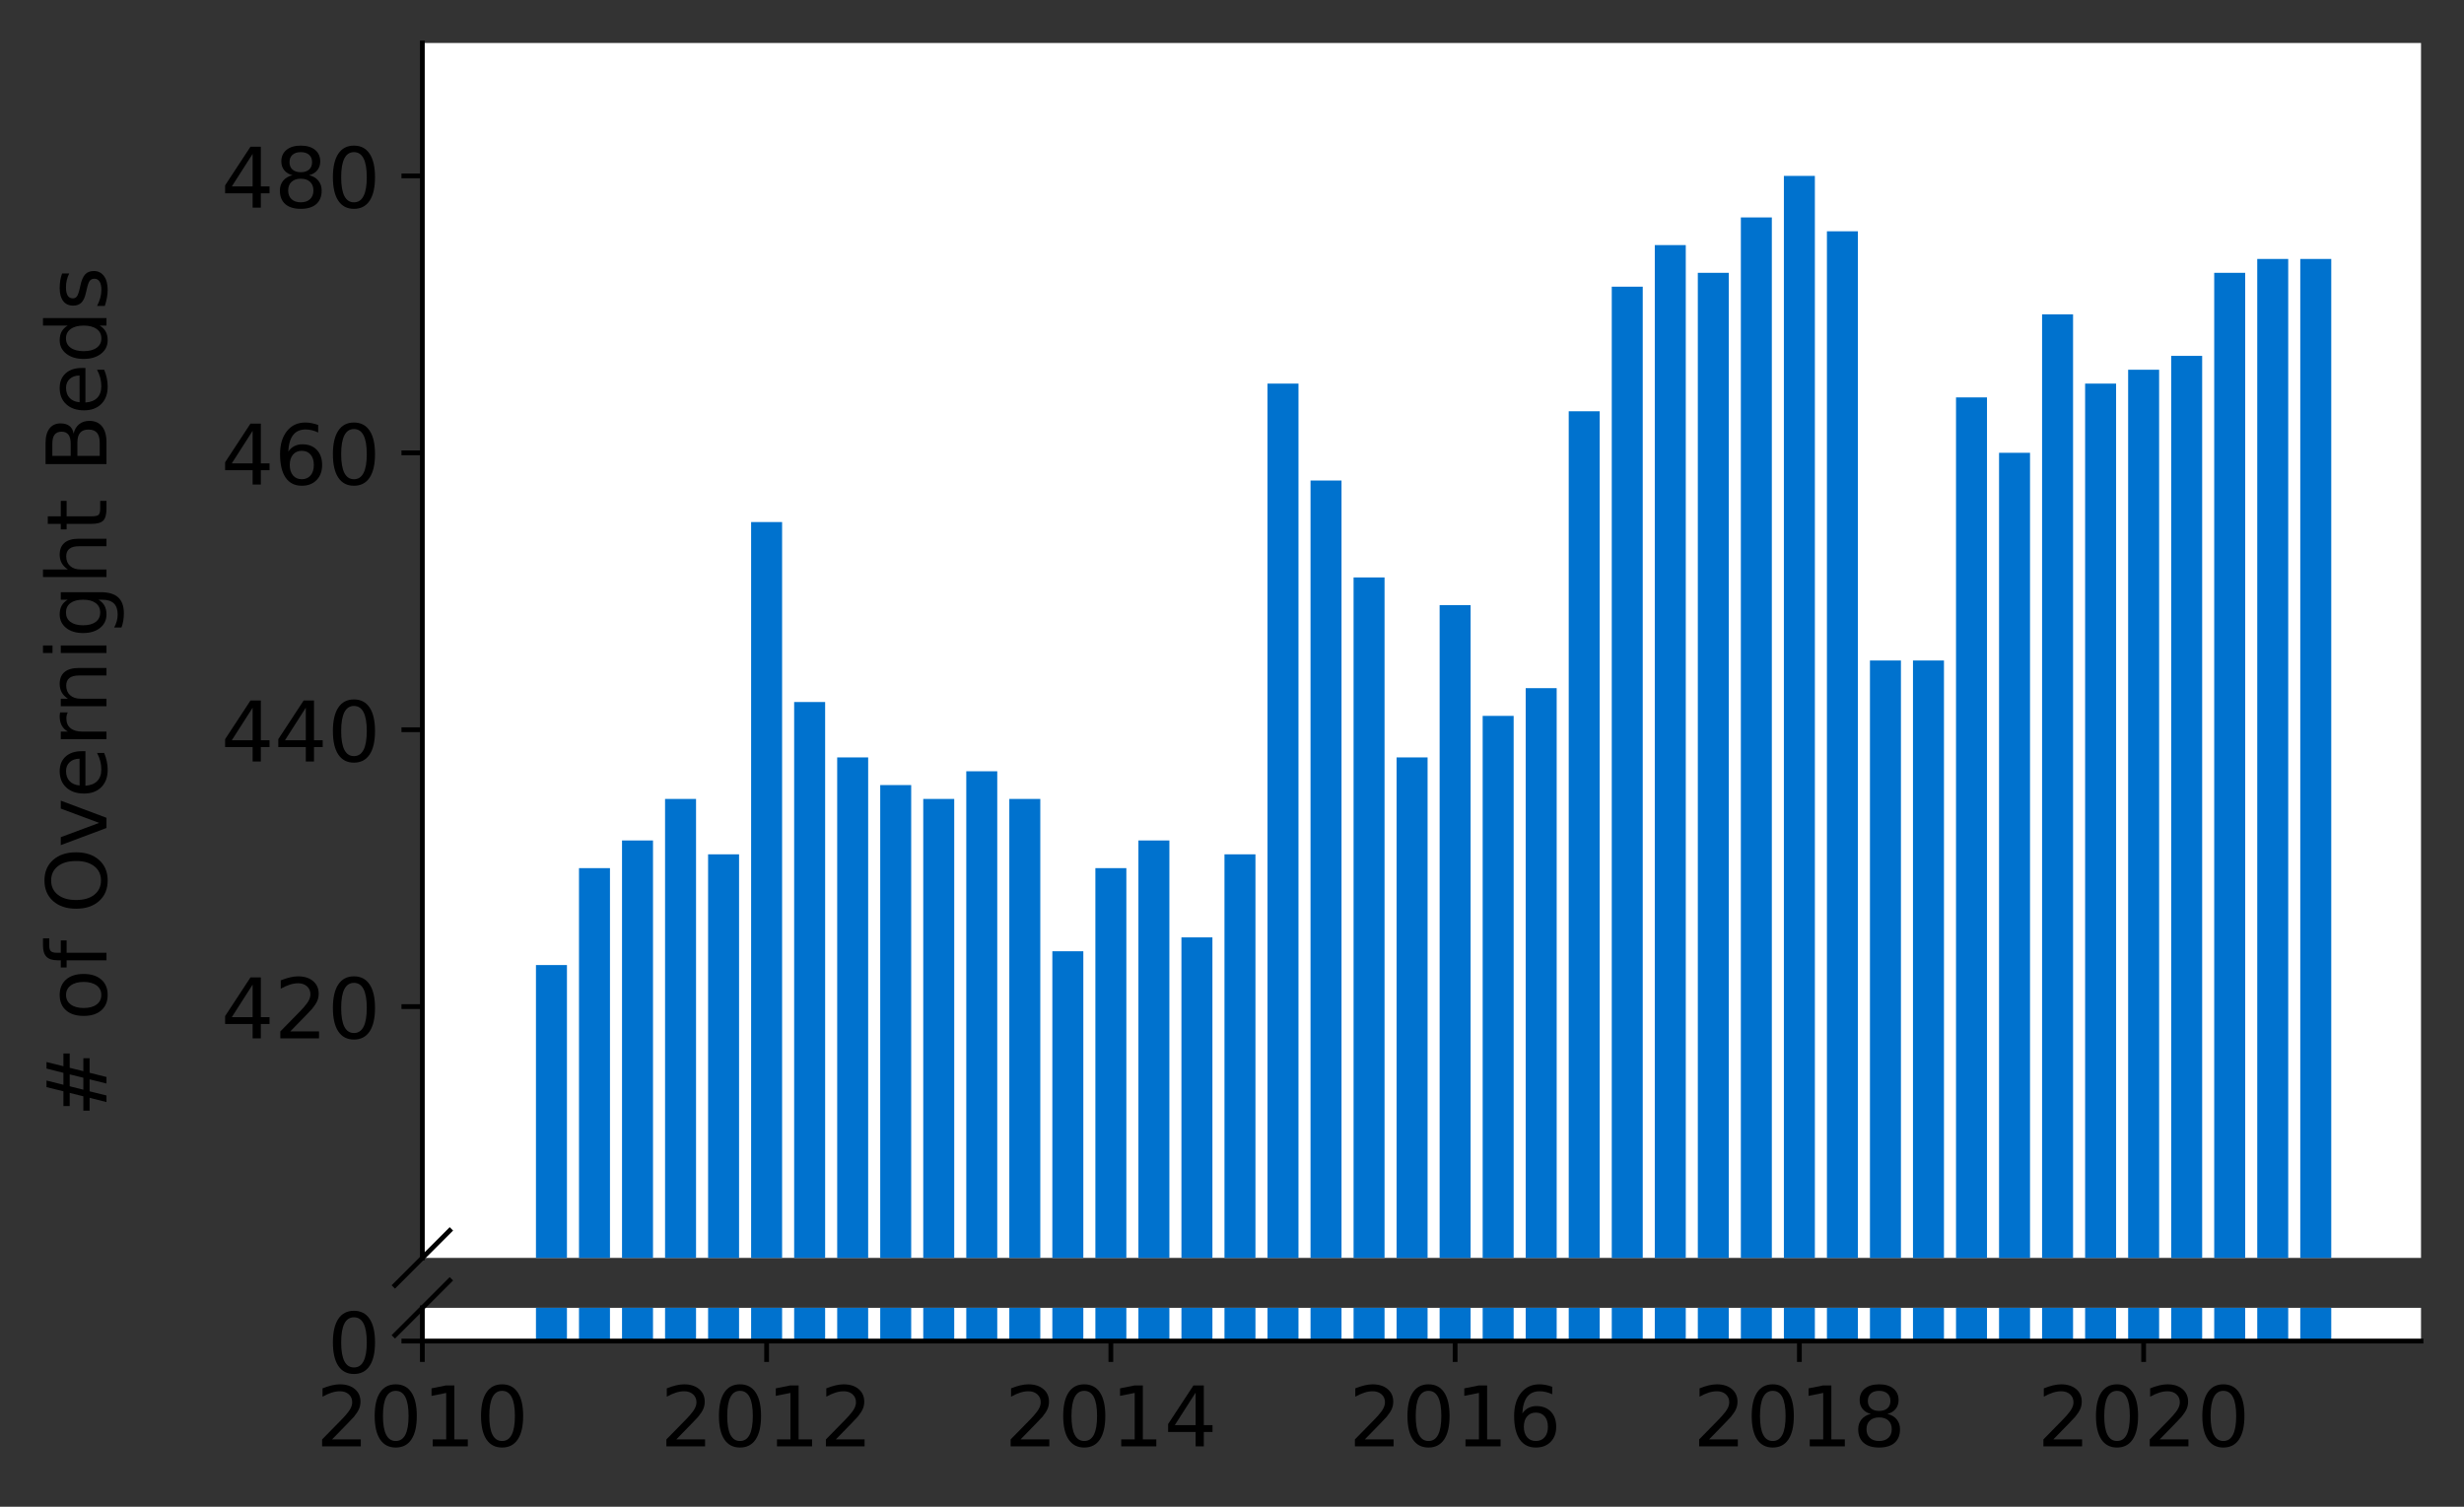 <?xml version="1.0" encoding="utf-8" standalone="no"?>
<!DOCTYPE svg PUBLIC "-//W3C//DTD SVG 1.1//EN"
  "http://www.w3.org/Graphics/SVG/1.1/DTD/svg11.dtd">
<!-- Created with matplotlib (https://matplotlib.org/) -->
<svg height="252.389pt" version="1.1" viewBox="0 0 412.749 252.389" width="412.749pt" xmlns="http://www.w3.org/2000/svg" xmlns:xlink="http://www.w3.org/1999/xlink">
 <rect x="0" y="0" width="412.749" height="252.389" fill="#333333" stroke="none"/>
 <defs>
  <style type="text/css">*{stroke-linecap:butt;stroke-linejoin:round;}</style>
 </defs>
 <g id="figure_1">
  <g id="patch_1">
   <path d="M 0 252.389 
L 412.749 252.389 
L 412.749 0 
L 0 0 
z
" style="fill:none;"/>
  </g>
  <g id="axes_1">
   <g id="patch_2">
    <path d="M 70.749 210.711 
L 405.549 210.711 
L 405.549 7.2 
L 70.749 7.2 
z
" style="fill:#ffffff;"/>
   </g>
   <g id="patch_3">
    <path clip-path="url(#p648b359db5)" d="M 385.323 1142.686 
L 390.513 1142.686 
L 390.513 43.38 
L 385.323 43.38 
z
" style="fill:#0072ce;"/>
   </g>
   <g id="patch_4">
    <path clip-path="url(#p648b359db5)" d="M 378.114 1142.686 
L 383.304 1142.686 
L 383.304 43.38 
L 378.114 43.38 
z
" style="fill:#0072ce;"/>
   </g>
   <g id="patch_5">
    <path clip-path="url(#p648b359db5)" d="M 370.906 1142.686 
L 376.096 1142.686 
L 376.096 45.699 
L 370.906 45.699 
z
" style="fill:#0072ce;"/>
   </g>
   <g id="patch_6">
    <path clip-path="url(#p648b359db5)" d="M 363.698 1142.686 
L 368.888 1142.686 
L 368.888 59.614 
L 363.698 59.614 
z
" style="fill:#0072ce;"/>
   </g>
   <g id="patch_7">
    <path clip-path="url(#p648b359db5)" d="M 356.489 1142.686 
L 361.679 1142.686 
L 361.679 61.933 
L 356.489 61.933 
z
" style="fill:#0072ce;"/>
   </g>
   <g id="patch_8">
    <path clip-path="url(#p648b359db5)" d="M 349.281 1142.686 
L 354.471 1142.686 
L 354.471 64.253 
L 349.281 64.253 
z
" style="fill:#0072ce;"/>
   </g>
   <g id="patch_9">
    <path clip-path="url(#p648b359db5)" d="M 342.072 1142.686 
L 347.262 1142.686 
L 347.262 52.657 
L 342.072 52.657 
z
" style="fill:#0072ce;"/>
   </g>
   <g id="patch_10">
    <path clip-path="url(#p648b359db5)" d="M 334.864 1142.686 
L 340.054 1142.686 
L 340.054 75.849 
L 334.864 75.849 
z
" style="fill:#0072ce;"/>
   </g>
   <g id="patch_11">
    <path clip-path="url(#p648b359db5)" d="M 327.656 1142.686 
L 332.846 1142.686 
L 332.846 66.572 
L 327.656 66.572 
z
" style="fill:#0072ce;"/>
   </g>
   <g id="patch_12">
    <path clip-path="url(#p648b359db5)" d="M 320.447 1142.686 
L 325.637 1142.686 
L 325.637 110.637 
L 320.447 110.637 
z
" style="fill:#0072ce;"/>
   </g>
   <g id="patch_13">
    <path clip-path="url(#p648b359db5)" d="M 313.239 1142.686 
L 318.429 1142.686 
L 318.429 110.637 
L 313.239 110.637 
z
" style="fill:#0072ce;"/>
   </g>
   <g id="patch_14">
    <path clip-path="url(#p648b359db5)" d="M 306.031 1142.686 
L 311.221 1142.686 
L 311.221 38.741 
L 306.031 38.741 
z
" style="fill:#0072ce;"/>
   </g>
   <g id="patch_15">
    <path clip-path="url(#p648b359db5)" d="M 298.822 1142.686 
L 304.012 1142.686 
L 304.012 29.464 
L 298.822 29.464 
z
" style="fill:#0072ce;"/>
   </g>
   <g id="patch_16">
    <path clip-path="url(#p648b359db5)" d="M 291.614 1142.686 
L 296.804 1142.686 
L 296.804 36.422 
L 291.614 36.422 
z
" style="fill:#0072ce;"/>
   </g>
   <g id="patch_17">
    <path clip-path="url(#p648b359db5)" d="M 284.405 1142.686 
L 289.596 1142.686 
L 289.596 45.699 
L 284.405 45.699 
z
" style="fill:#0072ce;"/>
   </g>
   <g id="patch_18">
    <path clip-path="url(#p648b359db5)" d="M 277.197 1142.686 
L 282.387 1142.686 
L 282.387 41.06 
L 277.197 41.06 
z
" style="fill:#0072ce;"/>
   </g>
   <g id="patch_19">
    <path clip-path="url(#p648b359db5)" d="M 269.989 1142.686 
L 275.179 1142.686 
L 275.179 48.018 
L 269.989 48.018 
z
" style="fill:#0072ce;"/>
   </g>
   <g id="patch_20">
    <path clip-path="url(#p648b359db5)" d="M 262.78 1142.686 
L 267.97 1142.686 
L 267.97 68.891 
L 262.78 68.891 
z
" style="fill:#0072ce;"/>
   </g>
   <g id="patch_21">
    <path clip-path="url(#p648b359db5)" d="M 255.572 1142.686 
L 260.762 1142.686 
L 260.762 115.275 
L 255.572 115.275 
z
" style="fill:#0072ce;"/>
   </g>
   <g id="patch_22">
    <path clip-path="url(#p648b359db5)" d="M 248.364 1142.686 
L 253.554 1142.686 
L 253.554 119.914 
L 248.364 119.914 
z
" style="fill:#0072ce;"/>
   </g>
   <g id="patch_23">
    <path clip-path="url(#p648b359db5)" d="M 241.155 1142.686 
L 246.345 1142.686 
L 246.345 101.36 
L 241.155 101.36 
z
" style="fill:#0072ce;"/>
   </g>
   <g id="patch_24">
    <path clip-path="url(#p648b359db5)" d="M 233.947 1142.686 
L 239.137 1142.686 
L 239.137 126.871 
L 233.947 126.871 
z
" style="fill:#0072ce;"/>
   </g>
   <g id="patch_25">
    <path clip-path="url(#p648b359db5)" d="M 226.739 1142.686 
L 231.929 1142.686 
L 231.929 96.722 
L 226.739 96.722 
z
" style="fill:#0072ce;"/>
   </g>
   <g id="patch_26">
    <path clip-path="url(#p648b359db5)" d="M 219.53 1142.686 
L 224.72 1142.686 
L 224.72 80.487 
L 219.53 80.487 
z
" style="fill:#0072ce;"/>
   </g>
   <g id="patch_27">
    <path clip-path="url(#p648b359db5)" d="M 212.322 1142.686 
L 217.512 1142.686 
L 217.512 64.253 
L 212.322 64.253 
z
" style="fill:#0072ce;"/>
   </g>
   <g id="patch_28">
    <path clip-path="url(#p648b359db5)" d="M 205.113 1142.686 
L 210.303 1142.686 
L 210.303 143.106 
L 205.113 143.106 
z
" style="fill:#0072ce;"/>
   </g>
   <g id="patch_29">
    <path clip-path="url(#p648b359db5)" d="M 197.905 1142.686 
L 203.095 1142.686 
L 203.095 157.021 
L 197.905 157.021 
z
" style="fill:#0072ce;"/>
   </g>
   <g id="patch_30">
    <path clip-path="url(#p648b359db5)" d="M 190.697 1142.686 
L 195.887 1142.686 
L 195.887 140.787 
L 190.697 140.787 
z
" style="fill:#0072ce;"/>
   </g>
   <g id="patch_31">
    <path clip-path="url(#p648b359db5)" d="M 183.488 1142.686 
L 188.678 1142.686 
L 188.678 145.425 
L 183.488 145.425 
z
" style="fill:#0072ce;"/>
   </g>
   <g id="patch_32">
    <path clip-path="url(#p648b359db5)" d="M 176.28 1142.686 
L 181.47 1142.686 
L 181.47 159.34 
L 176.28 159.34 
z
" style="fill:#0072ce;"/>
   </g>
   <g id="patch_33">
    <path clip-path="url(#p648b359db5)" d="M 169.072 1142.686 
L 174.262 1142.686 
L 174.262 133.829 
L 169.072 133.829 
z
" style="fill:#0072ce;"/>
   </g>
   <g id="patch_34">
    <path clip-path="url(#p648b359db5)" d="M 161.863 1142.686 
L 167.053 1142.686 
L 167.053 129.191 
L 161.863 129.191 
z
" style="fill:#0072ce;"/>
   </g>
   <g id="patch_35">
    <path clip-path="url(#p648b359db5)" d="M 154.655 1142.686 
L 159.845 1142.686 
L 159.845 133.829 
L 154.655 133.829 
z
" style="fill:#0072ce;"/>
   </g>
   <g id="patch_36">
    <path clip-path="url(#p648b359db5)" d="M 147.446 1142.686 
L 152.636 1142.686 
L 152.636 131.51 
L 147.446 131.51 
z
" style="fill:#0072ce;"/>
   </g>
   <g id="patch_37">
    <path clip-path="url(#p648b359db5)" d="M 140.238 1142.686 
L 145.428 1142.686 
L 145.428 126.871 
L 140.238 126.871 
z
" style="fill:#0072ce;"/>
   </g>
   <g id="patch_38">
    <path clip-path="url(#p648b359db5)" d="M 133.03 1142.686 
L 138.22 1142.686 
L 138.22 117.594 
L 133.03 117.594 
z
" style="fill:#0072ce;"/>
   </g>
   <g id="patch_39">
    <path clip-path="url(#p648b359db5)" d="M 125.821 1142.686 
L 131.011 1142.686 
L 131.011 87.445 
L 125.821 87.445 
z
" style="fill:#0072ce;"/>
   </g>
   <g id="patch_40">
    <path clip-path="url(#p648b359db5)" d="M 118.613 1142.686 
L 123.803 1142.686 
L 123.803 143.106 
L 118.613 143.106 
z
" style="fill:#0072ce;"/>
   </g>
   <g id="patch_41">
    <path clip-path="url(#p648b359db5)" d="M 111.405 1142.686 
L 116.595 1142.686 
L 116.595 133.829 
L 111.405 133.829 
z
" style="fill:#0072ce;"/>
   </g>
   <g id="patch_42">
    <path clip-path="url(#p648b359db5)" d="M 104.196 1142.686 
L 109.386 1142.686 
L 109.386 140.787 
L 104.196 140.787 
z
" style="fill:#0072ce;"/>
   </g>
   <g id="patch_43">
    <path clip-path="url(#p648b359db5)" d="M 96.988 1142.686 
L 102.178 1142.686 
L 102.178 145.425 
L 96.988 145.425 
z
" style="fill:#0072ce;"/>
   </g>
   <g id="patch_44">
    <path clip-path="url(#p648b359db5)" d="M 89.779 1142.686 
L 94.97 1142.686 
L 94.97 161.659 
L 89.779 161.659 
z
" style="fill:#0072ce;"/>
   </g>
   <g id="matplotlib.axis_1">
    <g id="xtick_1"/>
    <g id="xtick_2"/>
    <g id="xtick_3"/>
    <g id="xtick_4"/>
    <g id="xtick_5"/>
    <g id="xtick_6"/>
   </g>
   <g id="matplotlib.axis_2">
    <g id="ytick_1">
     <g id="line2d_1">
      <defs>
       <path d="M 0 0 
L -3.5 0 
" id="mab4e9c1006" style="stroke:#000000;stroke-width:0.8;"/>
      </defs>
      <g>
       <use style="stroke:#000000;stroke-width:0.8;" x="70.749" xlink:href="#mab4e9c1006" y="168.617"/>
      </g>
     </g>
     <g id="text_1">
      <!-- 420 -->
      <g transform="translate(37.027 173.936)scale(0.14 -0.14)">
       <defs>
        <path d="M 37.797 64.312 
L 12.891 25.391 
L 37.797 25.391 
z
M 35.203 72.906 
L 47.609 72.906 
L 47.609 25.391 
L 58.016 25.391 
L 58.016 17.188 
L 47.609 17.188 
L 47.609 0 
L 37.797 0 
L 37.797 17.188 
L 4.891 17.188 
L 4.891 26.703 
z
" id="DejaVuSans-52"/>
        <path d="M 19.188 8.297 
L 53.609 8.297 
L 53.609 0 
L 7.328 0 
L 7.328 8.297 
Q 12.938 14.109 22.625 23.891 
Q 32.328 33.688 34.812 36.531 
Q 39.547 41.844 41.422 45.531 
Q 43.312 49.219 43.312 52.781 
Q 43.312 58.594 39.234 62.25 
Q 35.156 65.922 28.609 65.922 
Q 23.969 65.922 18.812 64.312 
Q 13.672 62.703 7.812 59.422 
L 7.812 69.391 
Q 13.766 71.781 18.938 73 
Q 24.125 74.219 28.422 74.219 
Q 39.75 74.219 46.484 68.547 
Q 53.219 62.891 53.219 53.422 
Q 53.219 48.922 51.531 44.891 
Q 49.859 40.875 45.406 35.406 
Q 44.188 33.984 37.641 27.219 
Q 31.109 20.453 19.188 8.297 
z
" id="DejaVuSans-50"/>
        <path d="M 31.781 66.406 
Q 24.172 66.406 20.328 58.906 
Q 16.5 51.422 16.5 36.375 
Q 16.5 21.391 20.328 13.891 
Q 24.172 6.391 31.781 6.391 
Q 39.453 6.391 43.281 13.891 
Q 47.125 21.391 47.125 36.375 
Q 47.125 51.422 43.281 58.906 
Q 39.453 66.406 31.781 66.406 
z
M 31.781 74.219 
Q 44.047 74.219 50.516 64.516 
Q 56.984 54.828 56.984 36.375 
Q 56.984 17.969 50.516 8.266 
Q 44.047 -1.422 31.781 -1.422 
Q 19.531 -1.422 13.062 8.266 
Q 6.594 17.969 6.594 36.375 
Q 6.594 54.828 13.062 64.516 
Q 19.531 74.219 31.781 74.219 
z
" id="DejaVuSans-48"/>
       </defs>
       <use xlink:href="#DejaVuSans-52"/>
       <use x="63.623" xlink:href="#DejaVuSans-50"/>
       <use x="127.246" xlink:href="#DejaVuSans-48"/>
      </g>
     </g>
    </g>
    <g id="ytick_2">
     <g id="line2d_2">
      <g>
       <use style="stroke:#000000;stroke-width:0.8;" x="70.749" xlink:href="#mab4e9c1006" y="122.233"/>
      </g>
     </g>
     <g id="text_2">
      <!-- 440 -->
      <g transform="translate(37.027 127.552)scale(0.14 -0.14)">
       <use xlink:href="#DejaVuSans-52"/>
       <use x="63.623" xlink:href="#DejaVuSans-52"/>
       <use x="127.246" xlink:href="#DejaVuSans-48"/>
      </g>
     </g>
    </g>
    <g id="ytick_3">
     <g id="line2d_3">
      <g>
       <use style="stroke:#000000;stroke-width:0.8;" x="70.749" xlink:href="#mab4e9c1006" y="75.849"/>
      </g>
     </g>
     <g id="text_3">
      <!-- 460 -->
      <g transform="translate(37.027 81.168)scale(0.14 -0.14)">
       <defs>
        <path d="M 33.016 40.375 
Q 26.375 40.375 22.484 35.828 
Q 18.609 31.297 18.609 23.391 
Q 18.609 15.531 22.484 10.953 
Q 26.375 6.391 33.016 6.391 
Q 39.656 6.391 43.531 10.953 
Q 47.406 15.531 47.406 23.391 
Q 47.406 31.297 43.531 35.828 
Q 39.656 40.375 33.016 40.375 
z
M 52.594 71.297 
L 52.594 62.312 
Q 48.875 64.062 45.094 64.984 
Q 41.312 65.922 37.594 65.922 
Q 27.828 65.922 22.672 59.328 
Q 17.531 52.734 16.797 39.406 
Q 19.672 43.656 24.016 45.922 
Q 28.375 48.188 33.594 48.188 
Q 44.578 48.188 50.953 41.516 
Q 57.328 34.859 57.328 23.391 
Q 57.328 12.156 50.688 5.359 
Q 44.047 -1.422 33.016 -1.422 
Q 20.359 -1.422 13.672 8.266 
Q 6.984 17.969 6.984 36.375 
Q 6.984 53.656 15.188 63.938 
Q 23.391 74.219 37.203 74.219 
Q 40.922 74.219 44.703 73.484 
Q 48.484 72.75 52.594 71.297 
z
" id="DejaVuSans-54"/>
       </defs>
       <use xlink:href="#DejaVuSans-52"/>
       <use x="63.623" xlink:href="#DejaVuSans-54"/>
       <use x="127.246" xlink:href="#DejaVuSans-48"/>
      </g>
     </g>
    </g>
    <g id="ytick_4">
     <g id="line2d_4">
      <g>
       <use style="stroke:#000000;stroke-width:0.8;" x="70.749" xlink:href="#mab4e9c1006" y="29.464"/>
      </g>
     </g>
     <g id="text_4">
      <!-- 480 -->
      <g transform="translate(37.027 34.783)scale(0.14 -0.14)">
       <defs>
        <path d="M 31.781 34.625 
Q 24.75 34.625 20.719 30.859 
Q 16.703 27.094 16.703 20.516 
Q 16.703 13.922 20.719 10.156 
Q 24.75 6.391 31.781 6.391 
Q 38.812 6.391 42.859 10.172 
Q 46.922 13.969 46.922 20.516 
Q 46.922 27.094 42.891 30.859 
Q 38.875 34.625 31.781 34.625 
z
M 21.922 38.812 
Q 15.578 40.375 12.031 44.719 
Q 8.5 49.078 8.5 55.328 
Q 8.5 64.062 14.719 69.141 
Q 20.953 74.219 31.781 74.219 
Q 42.672 74.219 48.875 69.141 
Q 55.078 64.062 55.078 55.328 
Q 55.078 49.078 51.531 44.719 
Q 48 40.375 41.703 38.812 
Q 48.828 37.156 52.797 32.312 
Q 56.781 27.484 56.781 20.516 
Q 56.781 9.906 50.312 4.234 
Q 43.844 -1.422 31.781 -1.422 
Q 19.734 -1.422 13.25 4.234 
Q 6.781 9.906 6.781 20.516 
Q 6.781 27.484 10.781 32.312 
Q 14.797 37.156 21.922 38.812 
z
M 18.312 54.391 
Q 18.312 48.734 21.844 45.562 
Q 25.391 42.391 31.781 42.391 
Q 38.141 42.391 41.719 45.562 
Q 45.312 48.734 45.312 54.391 
Q 45.312 60.062 41.719 63.234 
Q 38.141 66.406 31.781 66.406 
Q 25.391 66.406 21.844 63.234 
Q 18.312 60.062 18.312 54.391 
z
" id="DejaVuSans-56"/>
       </defs>
       <use xlink:href="#DejaVuSans-52"/>
       <use x="63.623" xlink:href="#DejaVuSans-56"/>
       <use x="127.246" xlink:href="#DejaVuSans-48"/>
      </g>
     </g>
    </g>
   </g>
   <g id="line2d_5">
    <path d="M 66.167 215.293 
L 75.331 206.129 
" style="fill:none;stroke:#000000;stroke-linecap:square;stroke-width:0.8;"/>
   </g>
   <g id="patch_45">
    <path d="M 70.749 210.711 
L 70.749 7.2 
" style="fill:none;stroke:#000000;stroke-linecap:square;stroke-linejoin:miter;stroke-width:0.8;"/>
   </g>
  </g>
  <g id="axes_2">
   <g id="patch_46">
    <path d="M 70.749 224.64 
L 405.549 224.64 
L 405.549 219.074 
L 70.749 219.074 
z
" style="fill:#ffffff;"/>
   </g>
   <g id="patch_47">
    <path clip-path="url(#p50de960086)" d="M 385.323 224.64 
L 390.513 224.64 
L 390.513 -874.666 
L 385.323 -874.666 
z
" style="fill:#0072ce;"/>
   </g>
   <g id="patch_48">
    <path clip-path="url(#p50de960086)" d="M 378.114 224.64 
L 383.304 224.64 
L 383.304 -874.666 
L 378.114 -874.666 
z
" style="fill:#0072ce;"/>
   </g>
   <g id="patch_49">
    <path clip-path="url(#p50de960086)" d="M 370.906 224.64 
L 376.096 224.64 
L 376.096 -872.347 
L 370.906 -872.347 
z
" style="fill:#0072ce;"/>
   </g>
   <g id="patch_50">
    <path clip-path="url(#p50de960086)" d="M 363.698 224.64 
L 368.888 224.64 
L 368.888 -858.432 
L 363.698 -858.432 
z
" style="fill:#0072ce;"/>
   </g>
   <g id="patch_51">
    <path clip-path="url(#p50de960086)" d="M 356.489 224.64 
L 361.679 224.64 
L 361.679 -856.113 
L 356.489 -856.113 
z
" style="fill:#0072ce;"/>
   </g>
   <g id="patch_52">
    <path clip-path="url(#p50de960086)" d="M 349.281 224.64 
L 354.471 224.64 
L 354.471 -853.793 
L 349.281 -853.793 
z
" style="fill:#0072ce;"/>
   </g>
   <g id="patch_53">
    <path clip-path="url(#p50de960086)" d="M 342.072 224.64 
L 347.262 224.64 
L 347.262 -865.389 
L 342.072 -865.389 
z
" style="fill:#0072ce;"/>
   </g>
   <g id="patch_54">
    <path clip-path="url(#p50de960086)" d="M 334.864 224.64 
L 340.054 224.64 
L 340.054 -842.197 
L 334.864 -842.197 
z
" style="fill:#0072ce;"/>
   </g>
   <g id="patch_55">
    <path clip-path="url(#p50de960086)" d="M 327.656 224.64 
L 332.846 224.64 
L 332.846 -851.474 
L 327.656 -851.474 
z
" style="fill:#0072ce;"/>
   </g>
   <g id="patch_56">
    <path clip-path="url(#p50de960086)" d="M 320.447 224.64 
L 325.637 224.64 
L 325.637 -807.409 
L 320.447 -807.409 
z
" style="fill:#0072ce;"/>
   </g>
   <g id="patch_57">
    <path clip-path="url(#p50de960086)" d="M 313.239 224.64 
L 318.429 224.64 
L 318.429 -807.409 
L 313.239 -807.409 
z
" style="fill:#0072ce;"/>
   </g>
   <g id="patch_58">
    <path clip-path="url(#p50de960086)" d="M 306.031 224.64 
L 311.221 224.64 
L 311.221 -879.305 
L 306.031 -879.305 
z
" style="fill:#0072ce;"/>
   </g>
   <g id="patch_59">
    <path clip-path="url(#p50de960086)" d="M 298.822 224.64 
L 304.012 224.64 
L 304.012 -888.582 
L 298.822 -888.582 
z
" style="fill:#0072ce;"/>
   </g>
   <g id="patch_60">
    <path clip-path="url(#p50de960086)" d="M 291.614 224.64 
L 296.804 224.64 
L 296.804 -881.624 
L 291.614 -881.624 
z
" style="fill:#0072ce;"/>
   </g>
   <g id="patch_61">
    <path clip-path="url(#p50de960086)" d="M 284.405 224.64 
L 289.596 224.64 
L 289.596 -872.347 
L 284.405 -872.347 
z
" style="fill:#0072ce;"/>
   </g>
   <g id="patch_62">
    <path clip-path="url(#p50de960086)" d="M 277.197 224.64 
L 282.387 224.64 
L 282.387 -876.985 
L 277.197 -876.985 
z
" style="fill:#0072ce;"/>
   </g>
   <g id="patch_63">
    <path clip-path="url(#p50de960086)" d="M 269.989 224.64 
L 275.179 224.64 
L 275.179 -870.028 
L 269.989 -870.028 
z
" style="fill:#0072ce;"/>
   </g>
   <g id="patch_64">
    <path clip-path="url(#p50de960086)" d="M 262.78 224.64 
L 267.97 224.64 
L 267.97 -849.155 
L 262.78 -849.155 
z
" style="fill:#0072ce;"/>
   </g>
   <g id="patch_65">
    <path clip-path="url(#p50de960086)" d="M 255.572 224.64 
L 260.762 224.64 
L 260.762 -802.771 
L 255.572 -802.771 
z
" style="fill:#0072ce;"/>
   </g>
   <g id="patch_66">
    <path clip-path="url(#p50de960086)" d="M 248.364 224.64 
L 253.554 224.64 
L 253.554 -798.132 
L 248.364 -798.132 
z
" style="fill:#0072ce;"/>
   </g>
   <g id="patch_67">
    <path clip-path="url(#p50de960086)" d="M 241.155 224.64 
L 246.345 224.64 
L 246.345 -816.686 
L 241.155 -816.686 
z
" style="fill:#0072ce;"/>
   </g>
   <g id="patch_68">
    <path clip-path="url(#p50de960086)" d="M 233.947 224.64 
L 239.137 224.64 
L 239.137 -791.175 
L 233.947 -791.175 
z
" style="fill:#0072ce;"/>
   </g>
   <g id="patch_69">
    <path clip-path="url(#p50de960086)" d="M 226.739 224.64 
L 231.929 224.64 
L 231.929 -821.324 
L 226.739 -821.324 
z
" style="fill:#0072ce;"/>
   </g>
   <g id="patch_70">
    <path clip-path="url(#p50de960086)" d="M 219.53 224.64 
L 224.72 224.64 
L 224.72 -837.559 
L 219.53 -837.559 
z
" style="fill:#0072ce;"/>
   </g>
   <g id="patch_71">
    <path clip-path="url(#p50de960086)" d="M 212.322 224.64 
L 217.512 224.64 
L 217.512 -853.793 
L 212.322 -853.793 
z
" style="fill:#0072ce;"/>
   </g>
   <g id="patch_72">
    <path clip-path="url(#p50de960086)" d="M 205.113 224.64 
L 210.303 224.64 
L 210.303 -774.94 
L 205.113 -774.94 
z
" style="fill:#0072ce;"/>
   </g>
   <g id="patch_73">
    <path clip-path="url(#p50de960086)" d="M 197.905 224.64 
L 203.095 224.64 
L 203.095 -761.025 
L 197.905 -761.025 
z
" style="fill:#0072ce;"/>
   </g>
   <g id="patch_74">
    <path clip-path="url(#p50de960086)" d="M 190.697 224.64 
L 195.887 224.64 
L 195.887 -777.259 
L 190.697 -777.259 
z
" style="fill:#0072ce;"/>
   </g>
   <g id="patch_75">
    <path clip-path="url(#p50de960086)" d="M 183.488 224.64 
L 188.678 224.64 
L 188.678 -772.621 
L 183.488 -772.621 
z
" style="fill:#0072ce;"/>
   </g>
   <g id="patch_76">
    <path clip-path="url(#p50de960086)" d="M 176.28 224.64 
L 181.47 224.64 
L 181.47 -758.706 
L 176.28 -758.706 
z
" style="fill:#0072ce;"/>
   </g>
   <g id="patch_77">
    <path clip-path="url(#p50de960086)" d="M 169.072 224.64 
L 174.262 224.64 
L 174.262 -784.217 
L 169.072 -784.217 
z
" style="fill:#0072ce;"/>
   </g>
   <g id="patch_78">
    <path clip-path="url(#p50de960086)" d="M 161.863 224.64 
L 167.053 224.64 
L 167.053 -788.855 
L 161.863 -788.855 
z
" style="fill:#0072ce;"/>
   </g>
   <g id="patch_79">
    <path clip-path="url(#p50de960086)" d="M 154.655 224.64 
L 159.845 224.64 
L 159.845 -784.217 
L 154.655 -784.217 
z
" style="fill:#0072ce;"/>
   </g>
   <g id="patch_80">
    <path clip-path="url(#p50de960086)" d="M 147.446 224.64 
L 152.636 224.64 
L 152.636 -786.536 
L 147.446 -786.536 
z
" style="fill:#0072ce;"/>
   </g>
   <g id="patch_81">
    <path clip-path="url(#p50de960086)" d="M 140.238 224.64 
L 145.428 224.64 
L 145.428 -791.175 
L 140.238 -791.175 
z
" style="fill:#0072ce;"/>
   </g>
   <g id="patch_82">
    <path clip-path="url(#p50de960086)" d="M 133.03 224.64 
L 138.22 224.64 
L 138.22 -800.452 
L 133.03 -800.452 
z
" style="fill:#0072ce;"/>
   </g>
   <g id="patch_83">
    <path clip-path="url(#p50de960086)" d="M 125.821 224.64 
L 131.011 224.64 
L 131.011 -830.601 
L 125.821 -830.601 
z
" style="fill:#0072ce;"/>
   </g>
   <g id="patch_84">
    <path clip-path="url(#p50de960086)" d="M 118.613 224.64 
L 123.803 224.64 
L 123.803 -774.94 
L 118.613 -774.94 
z
" style="fill:#0072ce;"/>
   </g>
   <g id="patch_85">
    <path clip-path="url(#p50de960086)" d="M 111.405 224.64 
L 116.595 224.64 
L 116.595 -784.217 
L 111.405 -784.217 
z
" style="fill:#0072ce;"/>
   </g>
   <g id="patch_86">
    <path clip-path="url(#p50de960086)" d="M 104.196 224.64 
L 109.386 224.64 
L 109.386 -777.259 
L 104.196 -777.259 
z
" style="fill:#0072ce;"/>
   </g>
   <g id="patch_87">
    <path clip-path="url(#p50de960086)" d="M 96.988 224.64 
L 102.178 224.64 
L 102.178 -772.621 
L 96.988 -772.621 
z
" style="fill:#0072ce;"/>
   </g>
   <g id="patch_88">
    <path clip-path="url(#p50de960086)" d="M 89.779 224.64 
L 94.97 224.64 
L 94.97 -756.386 
L 89.779 -756.386 
z
" style="fill:#0072ce;"/>
   </g>
   <g id="matplotlib.axis_3">
    <g id="xtick_7">
     <g id="line2d_6">
      <defs>
       <path d="M 0 0 
L 0 3.5 
" id="m6489b069cd" style="stroke:#000000;stroke-width:0.8;"/>
      </defs>
      <g>
       <use style="stroke:#000000;stroke-width:0.8;" x="70.749" xlink:href="#m6489b069cd" y="224.64"/>
      </g>
     </g>
     <g id="text_5">
      <!-- 2010 -->
      <g transform="translate(52.934 242.278)scale(0.14 -0.14)">
       <defs>
        <path d="M 12.406 8.297 
L 28.516 8.297 
L 28.516 63.922 
L 10.984 60.406 
L 10.984 69.391 
L 28.422 72.906 
L 38.281 72.906 
L 38.281 8.297 
L 54.391 8.297 
L 54.391 0 
L 12.406 0 
z
" id="DejaVuSans-49"/>
       </defs>
       <use xlink:href="#DejaVuSans-50"/>
       <use x="63.623" xlink:href="#DejaVuSans-48"/>
       <use x="127.246" xlink:href="#DejaVuSans-49"/>
       <use x="190.869" xlink:href="#DejaVuSans-48"/>
      </g>
     </g>
    </g>
    <g id="xtick_8">
     <g id="line2d_7">
      <g>
       <use style="stroke:#000000;stroke-width:0.8;" x="128.416" xlink:href="#m6489b069cd" y="224.64"/>
      </g>
     </g>
     <g id="text_6">
      <!-- 2012 -->
      <g transform="translate(110.601 242.278)scale(0.14 -0.14)">
       <use xlink:href="#DejaVuSans-50"/>
       <use x="63.623" xlink:href="#DejaVuSans-48"/>
       <use x="127.246" xlink:href="#DejaVuSans-49"/>
       <use x="190.869" xlink:href="#DejaVuSans-50"/>
      </g>
     </g>
    </g>
    <g id="xtick_9">
     <g id="line2d_8">
      <g>
       <use style="stroke:#000000;stroke-width:0.8;" x="186.083" xlink:href="#m6489b069cd" y="224.64"/>
      </g>
     </g>
     <g id="text_7">
      <!-- 2014 -->
      <g transform="translate(168.268 242.278)scale(0.14 -0.14)">
       <use xlink:href="#DejaVuSans-50"/>
       <use x="63.623" xlink:href="#DejaVuSans-48"/>
       <use x="127.246" xlink:href="#DejaVuSans-49"/>
       <use x="190.869" xlink:href="#DejaVuSans-52"/>
      </g>
     </g>
    </g>
    <g id="xtick_10">
     <g id="line2d_9">
      <g>
       <use style="stroke:#000000;stroke-width:0.8;" x="243.75" xlink:href="#m6489b069cd" y="224.64"/>
      </g>
     </g>
     <g id="text_8">
      <!-- 2016 -->
      <g transform="translate(225.935 242.278)scale(0.14 -0.14)">
       <use xlink:href="#DejaVuSans-50"/>
       <use x="63.623" xlink:href="#DejaVuSans-48"/>
       <use x="127.246" xlink:href="#DejaVuSans-49"/>
       <use x="190.869" xlink:href="#DejaVuSans-54"/>
      </g>
     </g>
    </g>
    <g id="xtick_11">
     <g id="line2d_10">
      <g>
       <use style="stroke:#000000;stroke-width:0.8;" x="301.417" xlink:href="#m6489b069cd" y="224.64"/>
      </g>
     </g>
     <g id="text_9">
      <!-- 2018 -->
      <g transform="translate(283.602 242.278)scale(0.14 -0.14)">
       <use xlink:href="#DejaVuSans-50"/>
       <use x="63.623" xlink:href="#DejaVuSans-48"/>
       <use x="127.246" xlink:href="#DejaVuSans-49"/>
       <use x="190.869" xlink:href="#DejaVuSans-56"/>
      </g>
     </g>
    </g>
    <g id="xtick_12">
     <g id="line2d_11">
      <g>
       <use style="stroke:#000000;stroke-width:0.8;" x="359.084" xlink:href="#m6489b069cd" y="224.64"/>
      </g>
     </g>
     <g id="text_10">
      <!-- 2020 -->
      <g transform="translate(341.269 242.278)scale(0.14 -0.14)">
       <use xlink:href="#DejaVuSans-50"/>
       <use x="63.623" xlink:href="#DejaVuSans-48"/>
       <use x="127.246" xlink:href="#DejaVuSans-50"/>
       <use x="190.869" xlink:href="#DejaVuSans-48"/>
      </g>
     </g>
    </g>
   </g>
   <g id="matplotlib.axis_4">
    <g id="ytick_5">
     <g id="line2d_12">
      <g>
       <use style="stroke:#000000;stroke-width:0.8;" x="70.749" xlink:href="#mab4e9c1006" y="224.64"/>
      </g>
     </g>
     <g id="text_11">
      <!-- 0 -->
      <g transform="translate(54.842 229.959)scale(0.14 -0.14)">
       <use xlink:href="#DejaVuSans-48"/>
      </g>
     </g>
    </g>
   </g>
   <g id="line2d_13">
    <path d="M 66.167 223.656 
L 75.331 214.492 
" style="fill:none;stroke:#000000;stroke-linecap:square;stroke-width:0.8;"/>
   </g>
   <g id="patch_89">
    <path d="M 70.749 224.64 
L 70.749 219.074 
" style="fill:none;stroke:#000000;stroke-linecap:square;stroke-linejoin:miter;stroke-width:0.8;"/>
   </g>
   <g id="patch_90">
    <path d="M 70.749 224.64 
L 405.549 224.64 
" style="fill:none;stroke:#000000;stroke-linecap:square;stroke-linejoin:miter;stroke-width:0.8;"/>
   </g>
  </g>
  <g id="axes_3">
   <g id="patch_91">
    <path d="M 70.749 224.64 
L 405.549 224.64 
L 405.549 7.2 
L 70.749 7.2 
z
" style="fill:none;"/>
   </g>
   <g id="matplotlib.axis_5"/>
   <g id="matplotlib.axis_6">
    <g id="text_12">
     <!-- # of Overnight Beds -->
     <g transform="translate(17.838 187.129)rotate(-90)scale(0.14 -0.14)">
      <defs>
       <path d="M 51.125 44 
L 36.922 44 
L 32.812 27.688 
L 47.125 27.688 
z
M 43.797 71.781 
L 38.719 51.516 
L 52.984 51.516 
L 58.109 71.781 
L 65.922 71.781 
L 60.891 51.516 
L 76.125 51.516 
L 76.125 44 
L 58.984 44 
L 54.984 27.688 
L 70.516 27.688 
L 70.516 20.219 
L 53.078 20.219 
L 48 0 
L 40.188 0 
L 45.219 20.219 
L 30.906 20.219 
L 25.875 0 
L 18.016 0 
L 23.094 20.219 
L 7.719 20.219 
L 7.719 27.688 
L 24.906 27.688 
L 29 44 
L 13.281 44 
L 13.281 51.516 
L 30.906 51.516 
L 35.891 71.781 
z
" id="DejaVuSans-35"/>
       <path id="DejaVuSans-32"/>
       <path d="M 30.609 48.391 
Q 23.391 48.391 19.188 42.75 
Q 14.984 37.109 14.984 27.297 
Q 14.984 17.484 19.156 11.844 
Q 23.344 6.203 30.609 6.203 
Q 37.797 6.203 41.984 11.859 
Q 46.188 17.531 46.188 27.297 
Q 46.188 37.016 41.984 42.703 
Q 37.797 48.391 30.609 48.391 
z
M 30.609 56 
Q 42.328 56 49.016 48.375 
Q 55.719 40.766 55.719 27.297 
Q 55.719 13.875 49.016 6.219 
Q 42.328 -1.422 30.609 -1.422 
Q 18.844 -1.422 12.172 6.219 
Q 5.516 13.875 5.516 27.297 
Q 5.516 40.766 12.172 48.375 
Q 18.844 56 30.609 56 
z
" id="DejaVuSans-111"/>
       <path d="M 37.109 75.984 
L 37.109 68.5 
L 28.516 68.5 
Q 23.688 68.5 21.797 66.547 
Q 19.922 64.594 19.922 59.516 
L 19.922 54.688 
L 34.719 54.688 
L 34.719 47.703 
L 19.922 47.703 
L 19.922 0 
L 10.891 0 
L 10.891 47.703 
L 2.297 47.703 
L 2.297 54.688 
L 10.891 54.688 
L 10.891 58.5 
Q 10.891 67.625 15.141 71.797 
Q 19.391 75.984 28.609 75.984 
z
" id="DejaVuSans-102"/>
       <path d="M 39.406 66.219 
Q 28.656 66.219 22.328 58.203 
Q 16.016 50.203 16.016 36.375 
Q 16.016 22.609 22.328 14.594 
Q 28.656 6.594 39.406 6.594 
Q 50.141 6.594 56.422 14.594 
Q 62.703 22.609 62.703 36.375 
Q 62.703 50.203 56.422 58.203 
Q 50.141 66.219 39.406 66.219 
z
M 39.406 74.219 
Q 54.734 74.219 63.906 63.938 
Q 73.094 53.656 73.094 36.375 
Q 73.094 19.141 63.906 8.859 
Q 54.734 -1.422 39.406 -1.422 
Q 24.031 -1.422 14.812 8.828 
Q 5.609 19.094 5.609 36.375 
Q 5.609 53.656 14.812 63.938 
Q 24.031 74.219 39.406 74.219 
z
" id="DejaVuSans-79"/>
       <path d="M 2.984 54.688 
L 12.5 54.688 
L 29.594 8.797 
L 46.688 54.688 
L 56.203 54.688 
L 35.688 0 
L 23.484 0 
z
" id="DejaVuSans-118"/>
       <path d="M 56.203 29.594 
L 56.203 25.203 
L 14.891 25.203 
Q 15.484 15.922 20.484 11.062 
Q 25.484 6.203 34.422 6.203 
Q 39.594 6.203 44.453 7.469 
Q 49.312 8.734 54.109 11.281 
L 54.109 2.781 
Q 49.266 0.734 44.188 -0.344 
Q 39.109 -1.422 33.891 -1.422 
Q 20.797 -1.422 13.156 6.188 
Q 5.516 13.812 5.516 26.812 
Q 5.516 40.234 12.766 48.109 
Q 20.016 56 32.328 56 
Q 43.359 56 49.781 48.891 
Q 56.203 41.797 56.203 29.594 
z
M 47.219 32.234 
Q 47.125 39.594 43.094 43.984 
Q 39.062 48.391 32.422 48.391 
Q 24.906 48.391 20.391 44.141 
Q 15.875 39.891 15.188 32.172 
z
" id="DejaVuSans-101"/>
       <path d="M 41.109 46.297 
Q 39.594 47.172 37.812 47.578 
Q 36.031 48 33.891 48 
Q 26.266 48 22.188 43.047 
Q 18.109 38.094 18.109 28.812 
L 18.109 0 
L 9.078 0 
L 9.078 54.688 
L 18.109 54.688 
L 18.109 46.188 
Q 20.953 51.172 25.484 53.578 
Q 30.031 56 36.531 56 
Q 37.453 56 38.578 55.875 
Q 39.703 55.766 41.062 55.516 
z
" id="DejaVuSans-114"/>
       <path d="M 54.891 33.016 
L 54.891 0 
L 45.906 0 
L 45.906 32.719 
Q 45.906 40.484 42.875 44.328 
Q 39.844 48.188 33.797 48.188 
Q 26.516 48.188 22.312 43.547 
Q 18.109 38.922 18.109 30.906 
L 18.109 0 
L 9.078 0 
L 9.078 54.688 
L 18.109 54.688 
L 18.109 46.188 
Q 21.344 51.125 25.703 53.562 
Q 30.078 56 35.797 56 
Q 45.219 56 50.047 50.172 
Q 54.891 44.344 54.891 33.016 
z
" id="DejaVuSans-110"/>
       <path d="M 9.422 54.688 
L 18.406 54.688 
L 18.406 0 
L 9.422 0 
z
M 9.422 75.984 
L 18.406 75.984 
L 18.406 64.594 
L 9.422 64.594 
z
" id="DejaVuSans-105"/>
       <path d="M 45.406 27.984 
Q 45.406 37.75 41.375 43.109 
Q 37.359 48.484 30.078 48.484 
Q 22.859 48.484 18.828 43.109 
Q 14.797 37.75 14.797 27.984 
Q 14.797 18.266 18.828 12.891 
Q 22.859 7.516 30.078 7.516 
Q 37.359 7.516 41.375 12.891 
Q 45.406 18.266 45.406 27.984 
z
M 54.391 6.781 
Q 54.391 -7.172 48.188 -13.984 
Q 42 -20.797 29.203 -20.797 
Q 24.469 -20.797 20.266 -20.094 
Q 16.062 -19.391 12.109 -17.922 
L 12.109 -9.188 
Q 16.062 -11.328 19.922 -12.344 
Q 23.781 -13.375 27.781 -13.375 
Q 36.625 -13.375 41.016 -8.766 
Q 45.406 -4.156 45.406 5.172 
L 45.406 9.625 
Q 42.625 4.781 38.281 2.391 
Q 33.938 0 27.875 0 
Q 17.828 0 11.672 7.656 
Q 5.516 15.328 5.516 27.984 
Q 5.516 40.672 11.672 48.328 
Q 17.828 56 27.875 56 
Q 33.938 56 38.281 53.609 
Q 42.625 51.219 45.406 46.391 
L 45.406 54.688 
L 54.391 54.688 
z
" id="DejaVuSans-103"/>
       <path d="M 54.891 33.016 
L 54.891 0 
L 45.906 0 
L 45.906 32.719 
Q 45.906 40.484 42.875 44.328 
Q 39.844 48.188 33.797 48.188 
Q 26.516 48.188 22.312 43.547 
Q 18.109 38.922 18.109 30.906 
L 18.109 0 
L 9.078 0 
L 9.078 75.984 
L 18.109 75.984 
L 18.109 46.188 
Q 21.344 51.125 25.703 53.562 
Q 30.078 56 35.797 56 
Q 45.219 56 50.047 50.172 
Q 54.891 44.344 54.891 33.016 
z
" id="DejaVuSans-104"/>
       <path d="M 18.312 70.219 
L 18.312 54.688 
L 36.812 54.688 
L 36.812 47.703 
L 18.312 47.703 
L 18.312 18.016 
Q 18.312 11.328 20.141 9.422 
Q 21.969 7.516 27.594 7.516 
L 36.812 7.516 
L 36.812 0 
L 27.594 0 
Q 17.188 0 13.234 3.875 
Q 9.281 7.766 9.281 18.016 
L 9.281 47.703 
L 2.688 47.703 
L 2.688 54.688 
L 9.281 54.688 
L 9.281 70.219 
z
" id="DejaVuSans-116"/>
       <path d="M 19.672 34.812 
L 19.672 8.109 
L 35.5 8.109 
Q 43.453 8.109 47.281 11.406 
Q 51.125 14.703 51.125 21.484 
Q 51.125 28.328 47.281 31.562 
Q 43.453 34.812 35.5 34.812 
z
M 19.672 64.797 
L 19.672 42.828 
L 34.281 42.828 
Q 41.5 42.828 45.031 45.531 
Q 48.578 48.25 48.578 53.812 
Q 48.578 59.328 45.031 62.062 
Q 41.5 64.797 34.281 64.797 
z
M 9.812 72.906 
L 35.016 72.906 
Q 46.297 72.906 52.391 68.219 
Q 58.5 63.531 58.5 54.891 
Q 58.5 48.188 55.375 44.234 
Q 52.25 40.281 46.188 39.312 
Q 53.469 37.75 57.5 32.781 
Q 61.531 27.828 61.531 20.406 
Q 61.531 10.641 54.891 5.312 
Q 48.25 0 35.984 0 
L 9.812 0 
z
" id="DejaVuSans-66"/>
       <path d="M 45.406 46.391 
L 45.406 75.984 
L 54.391 75.984 
L 54.391 0 
L 45.406 0 
L 45.406 8.203 
Q 42.578 3.328 38.25 0.953 
Q 33.938 -1.422 27.875 -1.422 
Q 17.969 -1.422 11.734 6.484 
Q 5.516 14.406 5.516 27.297 
Q 5.516 40.188 11.734 48.094 
Q 17.969 56 27.875 56 
Q 33.938 56 38.25 53.625 
Q 42.578 51.266 45.406 46.391 
z
M 14.797 27.297 
Q 14.797 17.391 18.875 11.75 
Q 22.953 6.109 30.078 6.109 
Q 37.203 6.109 41.297 11.75 
Q 45.406 17.391 45.406 27.297 
Q 45.406 37.203 41.297 42.844 
Q 37.203 48.484 30.078 48.484 
Q 22.953 48.484 18.875 42.844 
Q 14.797 37.203 14.797 27.297 
z
" id="DejaVuSans-100"/>
       <path d="M 44.281 53.078 
L 44.281 44.578 
Q 40.484 46.531 36.375 47.5 
Q 32.281 48.484 27.875 48.484 
Q 21.188 48.484 17.844 46.438 
Q 14.5 44.391 14.5 40.281 
Q 14.5 37.156 16.891 35.375 
Q 19.281 33.594 26.516 31.984 
L 29.594 31.297 
Q 39.156 29.25 43.188 25.516 
Q 47.219 21.781 47.219 15.094 
Q 47.219 7.469 41.188 3.016 
Q 35.156 -1.422 24.609 -1.422 
Q 20.219 -1.422 15.453 -0.562 
Q 10.688 0.297 5.422 2 
L 5.422 11.281 
Q 10.406 8.688 15.234 7.391 
Q 20.062 6.109 24.812 6.109 
Q 31.156 6.109 34.562 8.281 
Q 37.984 10.453 37.984 14.406 
Q 37.984 18.062 35.516 20.016 
Q 33.062 21.969 24.703 23.781 
L 21.578 24.516 
Q 13.234 26.266 9.516 29.906 
Q 5.812 33.547 5.812 39.891 
Q 5.812 47.609 11.281 51.797 
Q 16.75 56 26.812 56 
Q 31.781 56 36.172 55.266 
Q 40.578 54.547 44.281 53.078 
z
" id="DejaVuSans-115"/>
      </defs>
      <use xlink:href="#DejaVuSans-35"/>
      <use x="83.789" xlink:href="#DejaVuSans-32"/>
      <use x="115.576" xlink:href="#DejaVuSans-111"/>
      <use x="176.758" xlink:href="#DejaVuSans-102"/>
      <use x="211.963" xlink:href="#DejaVuSans-32"/>
      <use x="243.75" xlink:href="#DejaVuSans-79"/>
      <use x="322.461" xlink:href="#DejaVuSans-118"/>
      <use x="381.641" xlink:href="#DejaVuSans-101"/>
      <use x="443.164" xlink:href="#DejaVuSans-114"/>
      <use x="482.527" xlink:href="#DejaVuSans-110"/>
      <use x="545.906" xlink:href="#DejaVuSans-105"/>
      <use x="573.689" xlink:href="#DejaVuSans-103"/>
      <use x="637.166" xlink:href="#DejaVuSans-104"/>
      <use x="700.545" xlink:href="#DejaVuSans-116"/>
      <use x="739.754" xlink:href="#DejaVuSans-32"/>
      <use x="771.541" xlink:href="#DejaVuSans-66"/>
      <use x="840.145" xlink:href="#DejaVuSans-101"/>
      <use x="901.668" xlink:href="#DejaVuSans-100"/>
      <use x="965.145" xlink:href="#DejaVuSans-115"/>
     </g>
    </g>
   </g>
  </g>
 </g>
 <defs>
  <clipPath id="p648b359db5">
   <rect height="203.511" width="334.8" x="70.749" y="7.2"/>
  </clipPath>
  <clipPath id="p50de960086">
   <rect height="5.566" width="334.8" x="70.749" y="219.074"/>
  </clipPath>
 </defs>
</svg>
